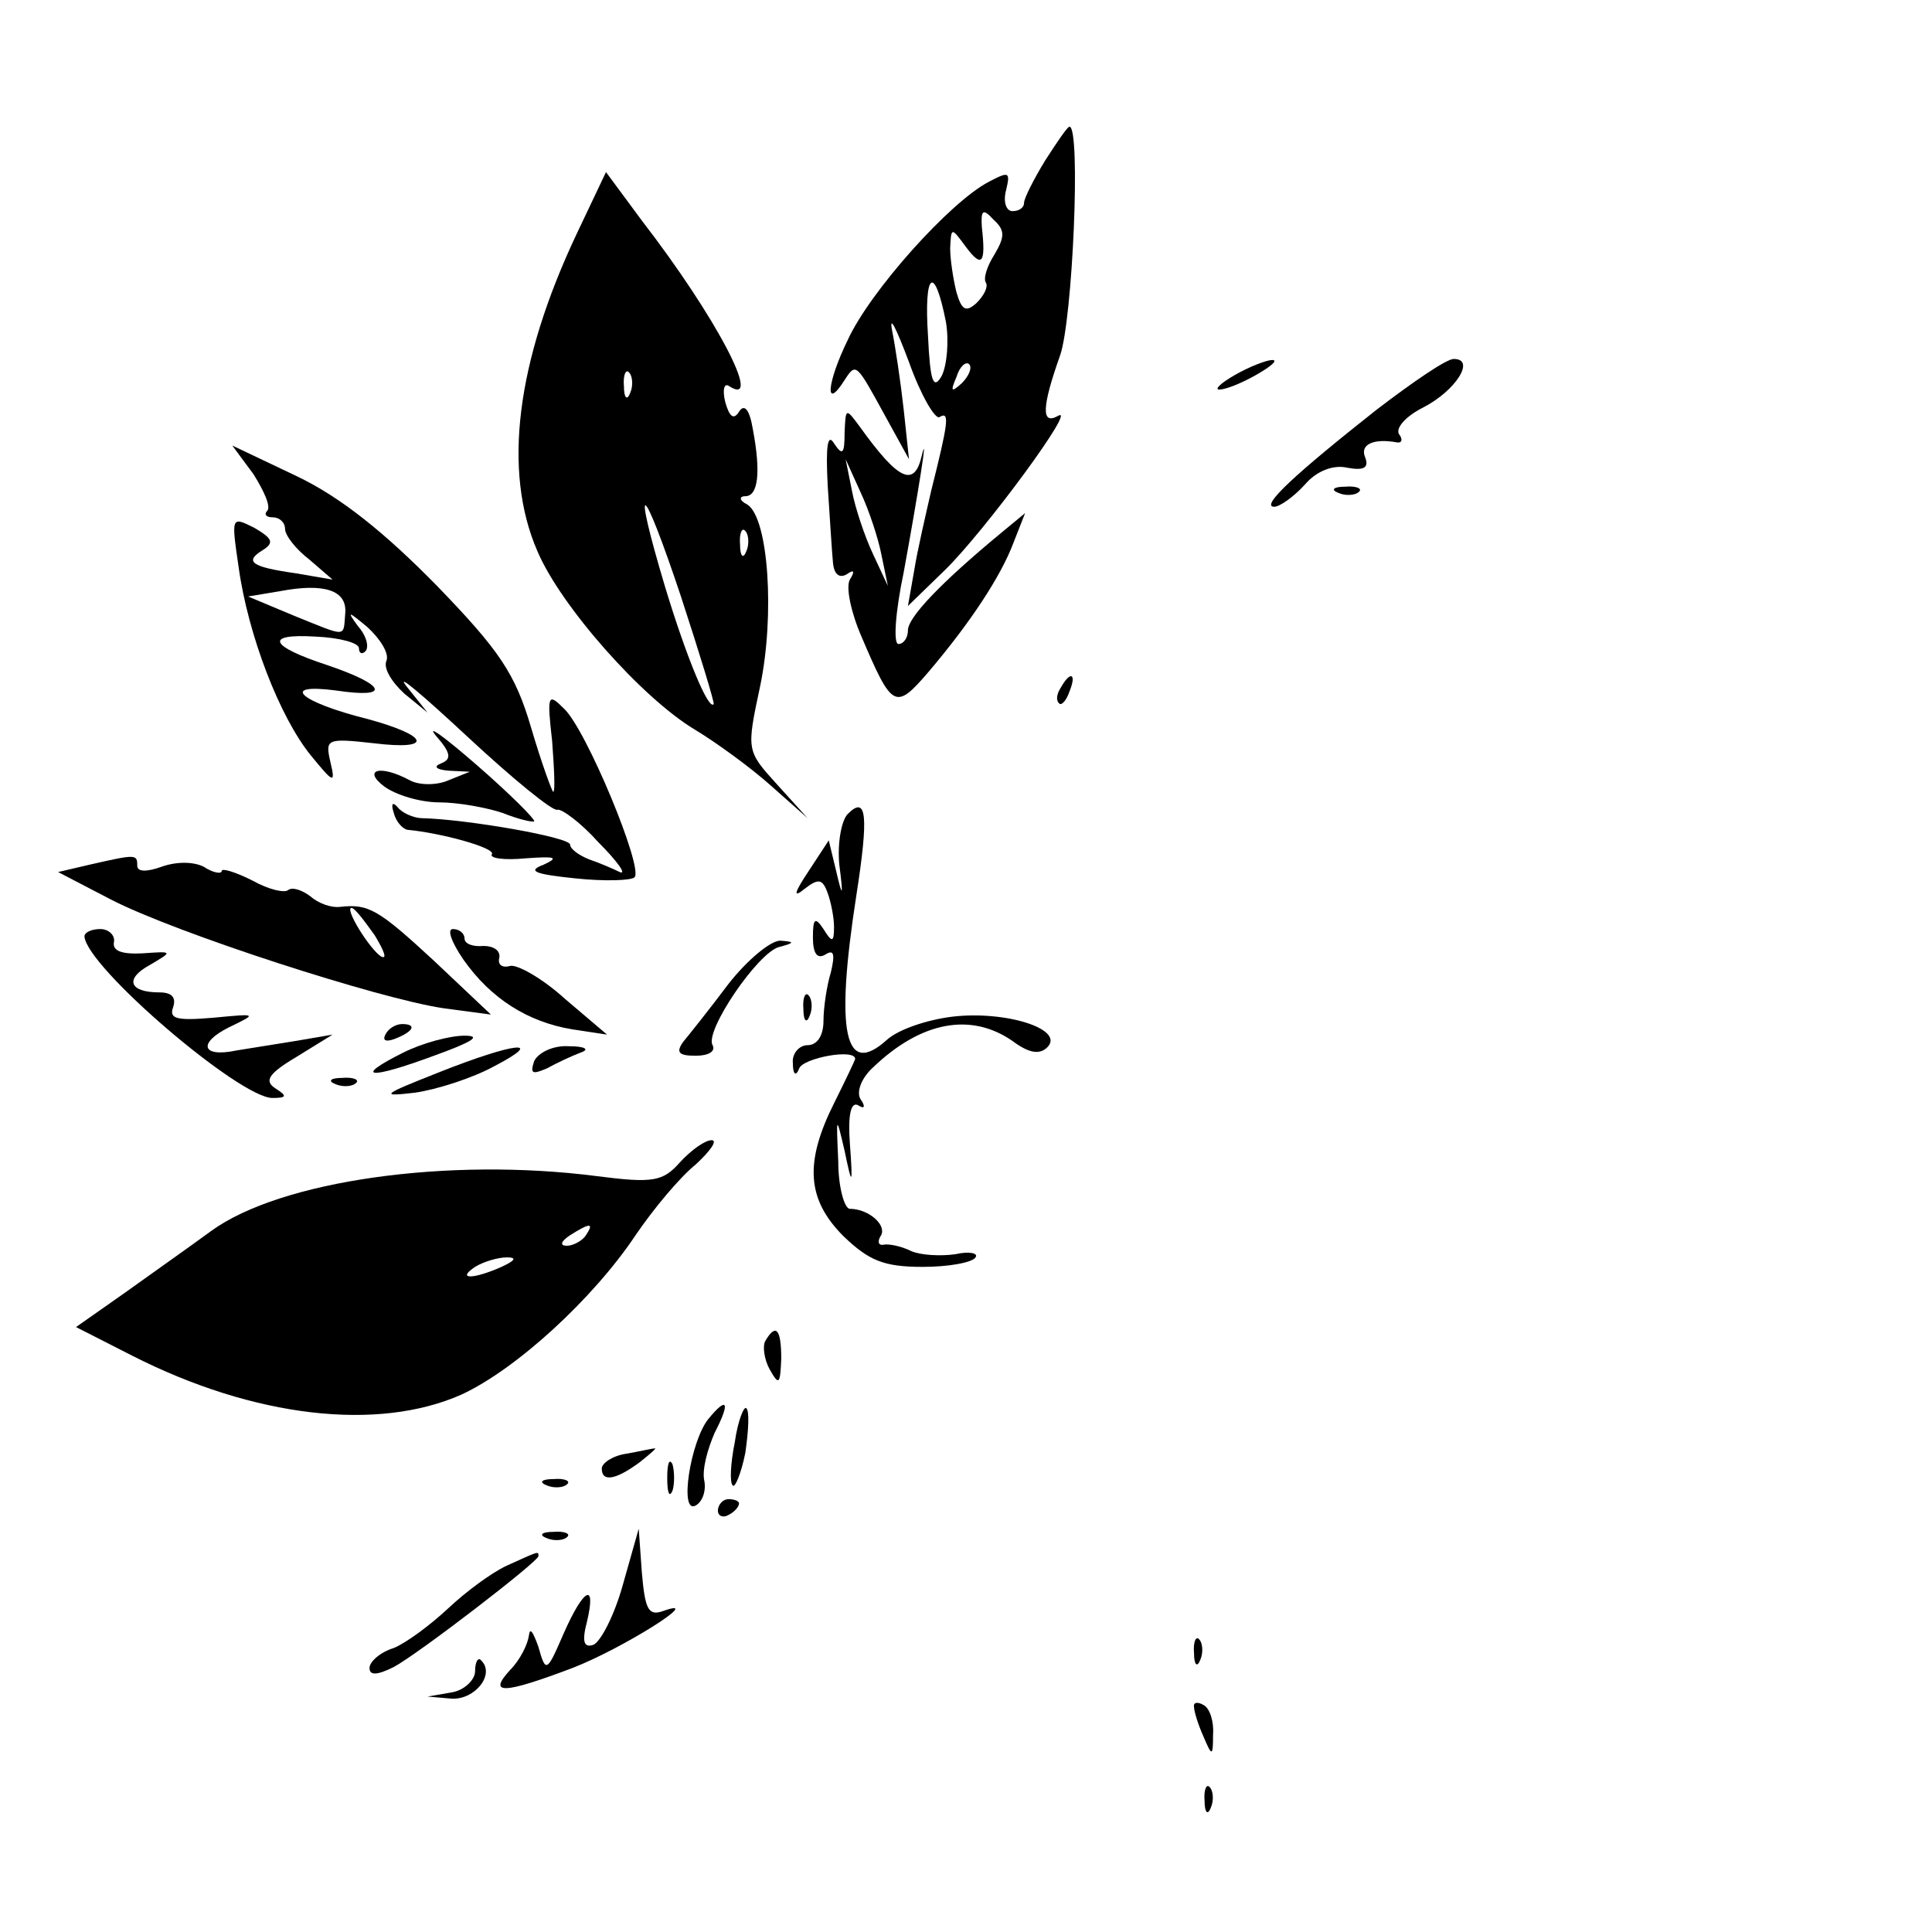 <?xml version="1.0" standalone="no"?>
<!DOCTYPE svg PUBLIC "-//W3C//DTD SVG 20010904//EN"
 "http://www.w3.org/TR/2001/REC-SVG-20010904/DTD/svg10.dtd">
<svg version="1.0" xmlns="http://www.w3.org/2000/svg"
 width="183pt" height="183pt" viewBox="0 0 183 183"
 preserveAspectRatio="xMidYMid meet">

<g transform="translate(0,183) scale(0.1,-0.1)"
fill="#000000" stroke="none">
<path d="M990 1678 c-11 -18 -20 -36 -20 -40 0 -5 -5 -8 -11 -8 -6 0 -9 9 -6
20 4 17 3 18 -16 8 -37 -19 -113 -104 -134 -150 -20 -41 -22 -68 -3 -38 11 17
11 16 39 -35 l22 -40 -5 47 c-3 27 -8 60 -11 75 -3 16 4 2 16 -30 11 -31 25
-55 29 -52 10 6 8 -6 -8 -70 -5 -22 -13 -56 -16 -75 l-6 -34 35 34 c37 36 127
158 107 146 -16 -9 -15 9 2 57 12 33 20 217 9 217 -2 0 -12 -15 -23 -32z m-48
-89 c-7 -11 -11 -23 -8 -27 2 -4 -2 -12 -9 -19 -10 -9 -14 -7 -19 10 -3 12 -6
31 -6 42 1 20 1 20 15 1 15 -20 19 -16 15 19 -1 16 1 18 11 7 11 -10 11 -16 1
-33z m-46 -64 c3 -18 1 -41 -4 -51 -8 -14 -11 -5 -13 38 -4 60 6 69 17 13z
m15 -58 c-10 -9 -11 -8 -5 6 3 10 9 15 12 12 3 -3 0 -11 -7 -18z"/>
<path d="M546 1608 c-57 -121 -70 -224 -37 -300 22 -52 99 -139 149 -169 20
-12 53 -36 72 -53 l35 -31 -29 32 c-29 32 -29 32 -16 93 14 67 8 159 -12 172
-8 4 -8 8 -2 8 12 0 15 22 7 64 -3 18 -8 24 -13 16 -5 -8 -9 -5 -13 9 -3 12
-1 19 4 15 32 -20 -12 65 -83 157 l-34 46 -28 -59z m51 -150 c-3 -8 -6 -5 -6
6 -1 11 2 17 5 13 3 -3 4 -12 1 -19z m79 -295 c-5 -6 -26 45 -46 111 -32 107
-22 102 15 -9 18 -55 32 -101 31 -102z m31 145 c-3 -8 -6 -5 -6 6 -1 11 2 17
5 13 3 -3 4 -12 1 -19z"/>
<path d="M1170 1475 c-14 -8 -20 -14 -15 -14 6 0 21 6 35 14 14 8 21 14 15 14
-5 0 -21 -6 -35 -14z"/>
<path d="M1304 1442 c-76 -60 -111 -92 -97 -92 5 0 18 9 29 21 11 13 27 19 40
16 16 -3 21 0 17 10 -5 12 8 18 30 14 5 -1 6 3 2 8 -3 6 7 17 23 25 31 16 50
46 29 46 -7 0 -39 -22 -73 -48z"/>
<path d="M800 1420 c0 -20 -2 -22 -10 -10 -6 10 -8 -2 -6 -40 2 -30 4 -63 5
-73 1 -11 6 -15 13 -11 7 5 8 3 3 -5 -4 -7 1 -31 11 -54 29 -68 32 -70 63 -34
40 47 69 91 81 123 l11 28 -23 -19 c-58 -48 -88 -80 -88 -92 0 -7 -4 -13 -9
-13 -5 0 -3 30 5 68 13 71 24 139 17 110 -7 -30 -22 -23 -58 27 -14 19 -14 19
-15 -5z m35 -116 l6 -29 -14 30 c-8 17 -17 44 -20 60 l-6 30 14 -31 c8 -17 17
-44 20 -60z"/>
<path d="M240 1381 c10 -16 17 -31 13 -35 -3 -3 -1 -6 5 -6 7 0 12 -5 12 -11
0 -6 10 -19 23 -29 l22 -19 -35 6 c-42 6 -49 11 -31 22 11 7 9 11 -8 21 -22
11 -22 11 -15 -37 9 -65 39 -142 68 -178 22 -27 24 -28 19 -7 -5 22 -4 23 41
18 57 -7 53 7 -6 23 -64 16 -84 34 -30 27 53 -8 48 5 -8 24 -55 18 -60 30 -11
27 23 -1 41 -6 41 -11 0 -5 3 -6 6 -3 4 4 1 15 -7 24 -11 15 -9 14 9 -1 12
-11 21 -25 18 -32 -3 -7 5 -20 17 -31 l22 -18 -20 25 c-11 14 15 -8 58 -48 43
-40 81 -71 85 -69 4 1 22 -12 39 -31 18 -18 27 -31 20 -28 -6 3 -20 9 -29 12
-10 4 -18 10 -18 14 0 7 -98 24 -140 25 -8 0 -19 5 -23 10 -5 6 -7 4 -4 -5 2
-8 8 -15 13 -16 32 -3 83 -17 80 -23 -3 -4 12 -6 32 -4 28 2 32 1 17 -6 -16
-6 -9 -9 30 -13 28 -3 53 -2 56 1 9 8 -46 141 -67 160 -15 15 -16 13 -11 -31
2 -27 3 -48 1 -48 -1 0 -11 27 -21 61 -15 51 -30 73 -89 134 -49 50 -91 84
-133 104 l-61 29 20 -27z m87 -132 c-2 -23 3 -23 -49 -2 l-43 18 30 5 c42 8
64 1 62 -21z"/>
<path d="M1268 1363 c7 -3 16 -2 19 1 4 3 -2 6 -13 5 -11 0 -14 -3 -6 -6z"/>
<path d="M1005 1179 c-4 -6 -5 -12 -2 -15 2 -3 7 2 10 11 7 17 1 20 -8 4z"/>
<path d="M413 1133 c14 -16 15 -22 5 -26 -8 -3 -5 -6 7 -7 l20 -1 -20 -8 c-11
-5 -28 -5 -37 0 -28 15 -45 10 -24 -6 11 -8 34 -15 52 -15 18 0 45 -5 60 -10
15 -6 28 -9 30 -8 1 2 -23 26 -54 53 -31 27 -49 40 -39 28z"/>
<path d="M803 1059 c-6 -6 -10 -28 -8 -48 4 -31 3 -32 -3 -6 l-7 29 -19 -29
c-14 -21 -15 -26 -4 -17 13 10 17 10 22 -4 3 -8 6 -23 6 -32 0 -15 -2 -15 -10
-2 -8 12 -10 10 -10 -8 0 -15 4 -21 12 -16 8 5 9 0 5 -17 -4 -13 -7 -34 -7
-46 0 -14 -6 -23 -15 -23 -8 0 -15 -8 -14 -17 0 -11 3 -13 6 -5 4 10 53 19 53
9 0 -1 -9 -20 -20 -42 -28 -56 -26 -91 9 -126 24 -23 38 -29 75 -29 24 0 47 4
50 9 3 4 -6 6 -19 3 -14 -2 -33 -1 -42 3 -10 5 -22 7 -26 6 -5 -1 -6 3 -3 8 7
10 -11 26 -29 26 -5 0 -11 20 -11 45 -2 44 -2 44 6 10 7 -34 8 -34 5 7 -2 27
1 40 8 36 6 -4 7 -1 2 6 -4 7 1 20 12 30 46 44 93 52 132 25 16 -12 26 -13 33
-6 17 17 -39 35 -90 29 -24 -3 -51 -12 -62 -22 -40 -36 -49 7 -29 136 12 77
10 96 -8 78z"/>
<path d="M85 1011 l-30 -7 50 -26 c62 -32 254 -94 315 -103 l45 -6 -54 51
c-53 49 -62 54 -89 51 -8 -1 -20 3 -28 10 -8 6 -17 9 -21 6 -3 -3 -18 0 -34 9
-16 8 -29 12 -29 9 0 -3 -8 -2 -17 4 -10 5 -26 5 -40 0 -14 -5 -23 -5 -23 1 0
11 -1 11 -45 1z m270 -67 c9 -15 12 -23 6 -20 -11 7 -35 46 -28 46 3 0 12 -12
22 -26z"/>
<path d="M80 943 c2 -29 147 -153 178 -153 14 0 14 2 3 9 -11 7 -7 14 20 30
l34 21 -35 -6 c-19 -3 -44 -7 -56 -9 -33 -7 -37 7 -7 22 27 13 27 13 -15 9
-35 -3 -42 -1 -38 10 3 9 -1 14 -13 14 -29 0 -33 13 -9 26 22 13 22 13 -7 11
-19 -1 -29 2 -27 11 1 6 -5 12 -13 12 -8 0 -15 -3 -15 -7z"/>
<path d="M439 921 c26 -37 61 -59 103 -66 l33 -5 -40 34 c-22 20 -46 33 -52
31 -7 -2 -12 1 -10 8 1 7 -6 11 -15 11 -10 -1 -18 2 -18 7 0 5 -5 9 -11 9 -6
0 -1 -13 10 -29z"/>
<path d="M690 898 c-18 -24 -38 -49 -43 -55 -7 -10 -4 -13 12 -13 12 0 19 4
16 10 -8 13 43 88 63 93 15 4 15 5 1 6 -9 0 -31 -18 -49 -41z"/>
<path d="M761 874 c0 -11 3 -14 6 -6 3 7 2 16 -1 19 -3 4 -6 -2 -5 -13z"/>
<path d="M365 850 c-3 -6 1 -7 9 -4 18 7 21 14 7 14 -6 0 -13 -4 -16 -10z"/>
<path d="M382 833 c-48 -24 -33 -26 29 -3 36 13 46 19 29 19 -14 0 -40 -7 -58
-16z"/>
<path d="M415 814 c-53 -21 -56 -23 -22 -19 21 3 55 14 75 25 50 26 20 23 -53
-6z"/>
<path d="M506 825 c-4 -12 -2 -13 12 -7 9 5 24 12 32 15 9 3 4 6 -11 6 -15 1
-29 -6 -33 -14z"/>
<path d="M318 803 c7 -3 16 -2 19 1 4 3 -2 6 -13 5 -11 0 -14 -3 -6 -6z"/>
<path d="M644 729 c-16 -18 -25 -20 -79 -13 -140 18 -299 -4 -365 -52 -19 -14
-56 -40 -81 -58 l-47 -33 53 -27 c116 -59 233 -72 312 -37 52 24 125 91 165
151 17 25 42 55 57 67 14 13 21 23 15 23 -6 0 -19 -9 -30 -21z m-89 -69 c-3
-5 -12 -10 -18 -10 -7 0 -6 4 3 10 19 12 23 12 15 0z m-80 -30 c-27 -12 -43
-12 -25 0 8 5 22 9 30 9 10 0 8 -3 -5 -9z"/>
<path d="M725 560 c-3 -5 -1 -18 4 -27 9 -16 10 -14 11 10 0 28 -5 34 -15 17z"/>
<path d="M671 486 c-17 -21 -28 -91 -12 -82 7 4 10 15 8 24 -2 10 3 29 10 45
15 29 12 35 -6 13z"/>
<path d="M696 464 c-4 -20 -5 -38 -2 -41 2 -3 8 11 12 31 3 21 4 39 1 42 -2 3
-8 -11 -11 -32z"/>
<path d="M593 453 c-13 -2 -23 -9 -23 -14 0 -13 13 -11 36 6 10 8 17 14 14 13
-3 0 -15 -3 -27 -5z"/>
<path d="M632 430 c0 -14 2 -19 5 -12 2 6 2 18 0 25 -3 6 -5 1 -5 -13z"/>
<path d="M518 423 c7 -3 16 -2 19 1 4 3 -2 6 -13 5 -11 0 -14 -3 -6 -6z"/>
<path d="M680 399 c0 -5 5 -7 10 -4 6 3 10 8 10 11 0 2 -4 4 -10 4 -5 0 -10
-5 -10 -11z"/>
<path d="M518 373 c7 -3 16 -2 19 1 4 3 -2 6 -13 5 -11 0 -14 -3 -6 -6z"/>
<path d="M590 329 c-8 -29 -21 -54 -28 -57 -9 -3 -11 3 -6 22 9 38 -3 32 -22
-11 -16 -37 -17 -38 -24 -13 -5 14 -8 19 -9 11 -1 -8 -8 -23 -18 -33 -21 -23
-7 -23 59 2 47 18 128 69 86 54 -14 -5 -17 2 -20 36 l-3 42 -15 -53z"/>
<path d="M480 347 c-15 -7 -39 -25 -55 -40 -17 -16 -40 -33 -52 -38 -13 -4
-23 -13 -23 -19 0 -7 7 -7 23 1 24 13 137 100 137 105 0 5 1 5 -30 -9z"/>
<path d="M1131 264 c0 -11 3 -14 6 -6 3 7 2 16 -1 19 -3 4 -6 -2 -5 -13z"/>
<path d="M450 247 c0 -8 -10 -18 -22 -20 l-23 -4 23 -2 c22 -1 41 23 28 36 -3
4 -6 -1 -6 -10z"/>
<path d="M1131 213 c0 -4 4 -17 9 -28 8 -19 9 -19 9 2 1 12 -3 25 -9 28 -5 3
-10 3 -9 -2z"/>
<path d="M1141 124 c0 -11 3 -14 6 -6 3 7 2 16 -1 19 -3 4 -6 -2 -5 -13z"/>
</g>
</svg>
